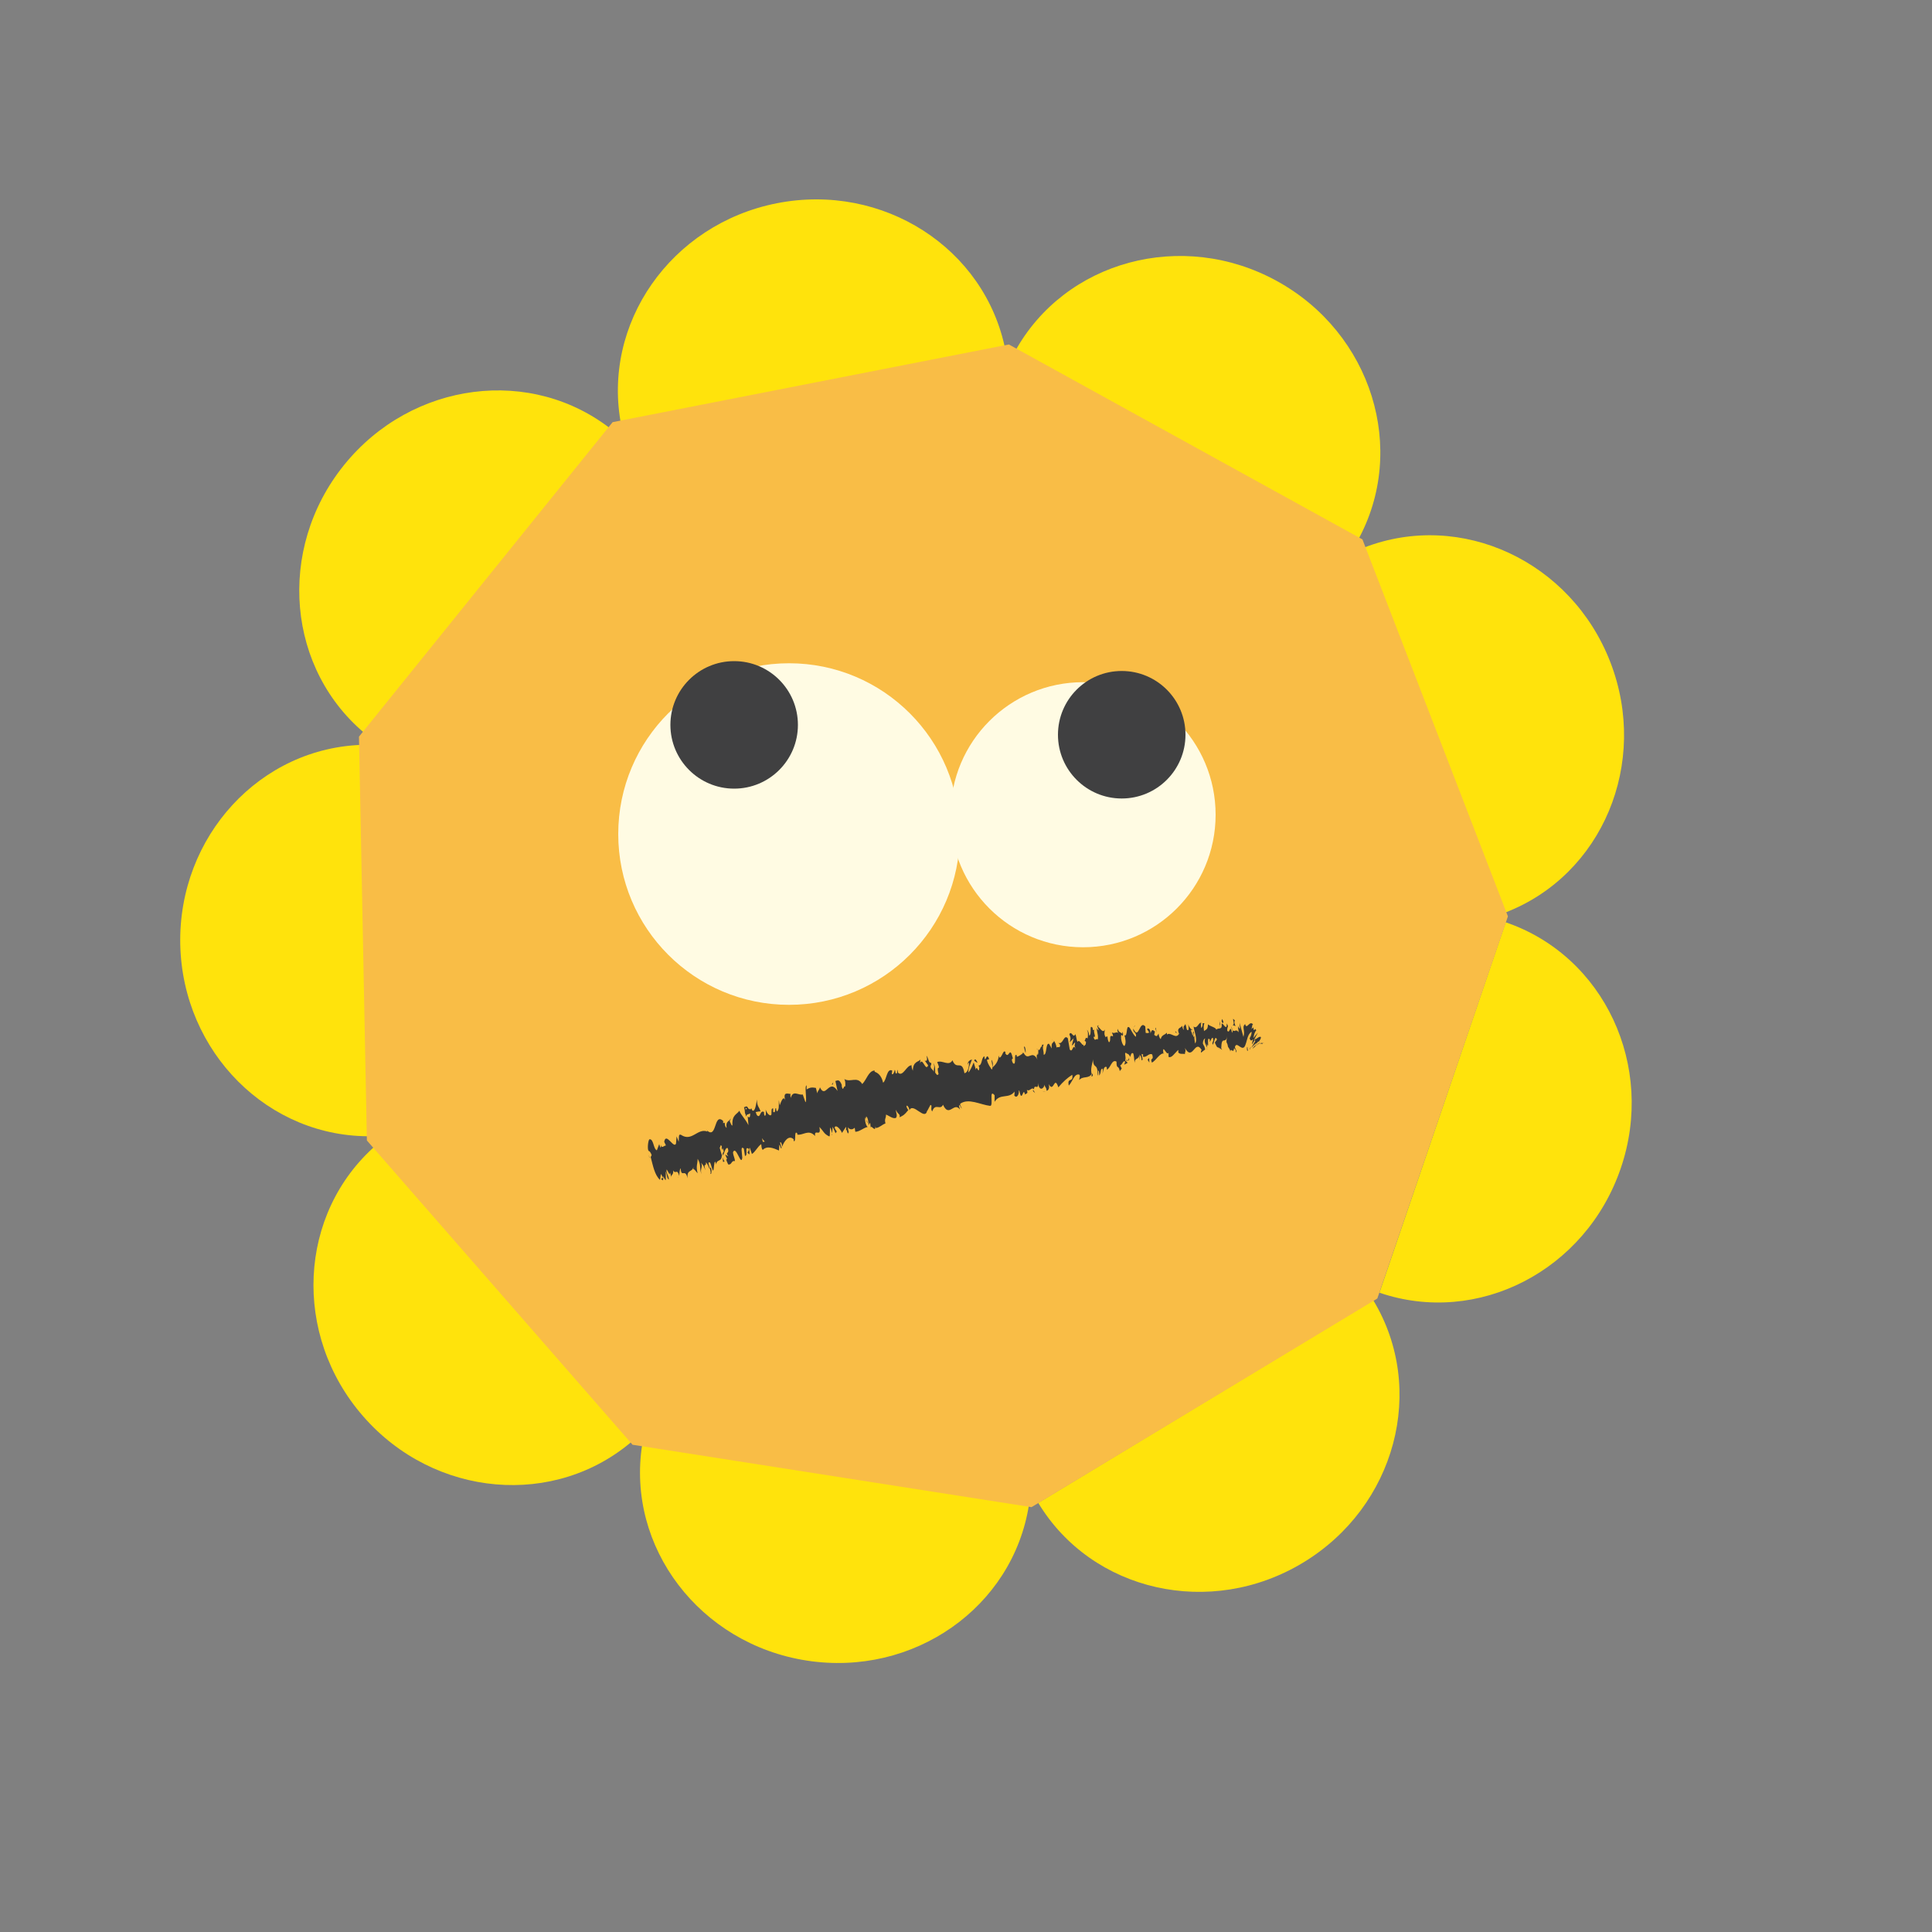 <?xml version="1.0" encoding="UTF-8"?>
<svg id="Layer_1" data-name="Layer 1" xmlns="http://www.w3.org/2000/svg" viewBox="0 0 100 100">
  <rect x="0" y="0" width="100" height="100" fill="#808080" stroke="none"/>
  <defs>
    <style>
      .cls-1 {
        fill: #ffe30c;
      }

      .cls-2 {
        fill: #373737;
      }

      .cls-3 {
        fill: #f9bd46;
      }

      .cls-4 {
        fill: #404041;
      }

      .cls-5 {
        fill: #fffbe3;
      }
    </style>
  </defs>
  <g>
    <g>
      <path class="cls-1" d="M71.08,67.3c2.78,4.6,1.16,10.68-3.63,13.58-4.79,2.9-10.93,1.51-13.71-3.09l17.34-10.49Z"/>
      <path class="cls-1" d="M53.26,77.88c-.83,5.32-5.98,8.93-11.51,8.07-5.53-.86-9.34-5.87-8.51-11.18l20.02,3.11Z"/>
      <path class="cls-1" d="M32.8,74.53c-4.05,3.54-10.32,3-14-1.22-3.68-4.21-3.38-10.5.67-14.04l13.34,15.25Z"/>
      <path class="cls-1" d="M19.28,58.81c-5.38.11-9.83-4.34-9.95-9.93-.11-5.59,4.15-10.22,9.53-10.33l.41,20.26Z"/>
      <path class="cls-1" d="M19.03,38.08c-4.19-3.37-4.74-9.64-1.23-14,3.51-4.36,9.75-5.16,13.94-1.78l-12.71,15.78Z"/>
      <path class="cls-1" d="M32.16,22.04c-1.04-5.28,2.56-10.44,8.05-11.52,5.49-1.08,10.78,2.32,11.83,7.6l-19.88,3.92Z"/>
      <path class="cls-1" d="M52.53,18.2c2.59-4.71,8.67-6.35,13.57-3.65,4.9,2.7,6.77,8.71,4.18,13.42l-17.75-9.77Z"/>
      <path class="cls-1" d="M70.61,28.34c5.02-1.94,10.72.71,12.74,5.93,2.02,5.22-.41,11.02-5.43,12.96l-7.32-18.9Z"/>
      <path class="cls-1" d="M77.94,47.74c5.09,1.74,7.76,7.44,5.95,12.73-1.81,5.3-7.4,8.18-12.49,6.44l6.54-19.18Z"/>
    </g>
    <polygon class="cls-3" points="52.22 17.83 31.71 21.85 18.58 38.13 18.99 59.03 32.74 74.78 53.39 78.01 71.29 67.21 78.05 47.43 70.52 27.92 52.22 17.83"/>
  </g>
  <g>
    <path class="cls-2" d="M65.03,53.83l-.1-.11h0s0,0,0,0h0s0,.01,0,.01v.02s.04.03.04.03c.02.02.04.05.06.07.04.04.06.07.05.05l.04.04s-.07-.07-.1-.11Z"/>
    <path class="cls-2" d="M65.42,53.96c-.09,0-.19.03-.3.1-.06.03-.05.03-.02.01.07-.05.11-.05.15-.06.03,0-.01,0,0,0,.02,0-.06-.02-.07-.04.2.16.26,0,.04.05.07-.03.15-.05.21-.06Z"/>
    <path class="cls-2" d="M60.92,53.46l.04.03s-.02-.03-.04-.03Z"/>
    <path class="cls-2" d="M58.01,53.73s.02-.05.02-.08c-.02.02-.03.05-.02.08Z"/>
    <path class="cls-2" d="M57.46,53.45s.02.01.03.02c-.02-.03-.03-.04-.03-.02Z"/>
    <path class="cls-2" d="M60.92,53.46l-.09-.09c.01.11.05.07.09.09Z"/>
    <path class="cls-2" d="M64.67,54.34s.03-.04.05-.07l-.03.03-.02.05Z"/>
    <path class="cls-2" d="M62.15,53.02h.02s0-.09,0-.14l-.02.14Z"/>
    <path class="cls-2" d="M63.12,52.83s0,.27.01.39c0-.12,0-.17.02-.2,0-.05-.02-.12-.04-.2Z"/>
    <path class="cls-2" d="M64.83,53.2l.04-.03-.04.03Z"/>
    <path class="cls-2" d="M61.44,53.06s-.02-.08-.02-.1c0,.03.01.07.02.1Z"/>
    <path class="cls-2" d="M35.1,60.95s0-.03-.01-.05c0,.03,0,.05.01.05Z"/>
    <polygon class="cls-2" points="33.61 59.94 33.62 59.92 33.58 59.77 33.61 59.94"/>
    <path class="cls-2" d="M56.5,53.24h0s0-.02,0,0Z"/>
    <path class="cls-2" d="M48.3,55.03c.15.23-.08.35.12.59-.04-.1.03-.46-.12-.59Z"/>
    <path class="cls-2" d="M64.68,54.3s-.01,0-.02,0c0,.01.01.01.02,0Z"/>
    <path class="cls-2" d="M48.42,55.62h0s.02.02.02.02c0-.01-.01-.02-.02-.02Z"/>
    <path class="cls-2" d="M54.45,53.77s.03.08.04.12c0-.03-.02-.06-.04-.12Z"/>
    <path class="cls-2" d="M56.07,53.89l-.04-.03s.03.03.04.03Z"/>
    <path class="cls-2" d="M53.73,54.31s-.04-.05-.06-.01c0,.01.01.02.01.03,0-.04.01-.06.05-.02Z"/>
    <path class="cls-2" d="M52.9,54.47s.02.04.03.05l.02-.02-.05-.03Z"/>
    <path class="cls-2" d="M37.5,60.12c-.04-.07-.07-.15-.11-.23.07.19-.03.29.11.23Z"/>
    <path class="cls-2" d="M64.73,54.19c-.03.06-.04.1-.05.11,0,0,.01,0,.02,0,.02-.04.03-.08.04-.1Z"/>
    <path class="cls-2" d="M54.1,56.5l-.14-.02s.09.03.14.02Z"/>
    <path class="cls-2" d="M43.3,58.55l-.02.04s.02,0,.02-.04Z"/>
    <path class="cls-2" d="M53.58,56.59c-.04-.09-.08-.15-.11-.18,0,.02,0,.04,0,.07l.11.1Z"/>
    <path class="cls-2" d="M37.4,59.88h0s0,0,0,0Z"/>
    <path class="cls-2" d="M36.74,60.77c.12-.03-.04-.36-.07-.58.12-.14.14.24.24.41.06-.12.04-.47.11-.47.02.06.04.07.05.15.02-.31.28-.1.29-.48.02.03.03.06.04.08-.07-.17-.12-.35-.15-.48.05-.02.04-.25.12-.03-.04,0-.01.1,0,.17l.03-.12c.15.32-.05.14.02.39.08-.14.13-.45.25-.38.11.32-.17.17.03.42l-.17-.09c.25.49-.09-.01.16.51.2.04.15-.22.35-.17-.01-.19-.09-.27-.1-.46.16-.39.42.77.48.28-.01-.23-.11-.65.08-.47l.06.38c.18,0-.05-.56.2-.36,0,.15-.1.16-.06.2.19.26.02-.23.11-.26l.11.32c.17-.1.3-.39.48-.51.02.1,0,.21.08.3.21-.23.55-.1.84.03l.02-.31s.07.12.07.18c.12.08-.04-.18-.03-.3.05-.03.11.14.1.24.1-.28.34-.64.6-.39v.09c.15.08,0-.62.19-.39v.06c.32.04.58-.3.92.07-.06-.42.34.11.22-.47.24.24.22.35.51.49.07.01,0-.38.07-.46l.08.3.03-.34.15.34.06-.1s-.1-.12-.11-.21c.08-.17.33.14.38.29l.21-.32c.02.12-.01.17-.03.26.07-.34.1.31.17,0-.03-.06-.03-.18-.05-.24.11.16.26.13.36.03l.03.21c.22,0,.41-.2.64-.25-.11-.08-.17-.44-.11-.49l.1.31c0-.21-.1-.1-.07-.36.09.02.14.35.12.46l.08-.14c.03.09.02.15.04.27,0-.21.25.27.24-.08l.03.09c.23-.05.31-.18.49-.24-.06-.27.03-.23.03-.46.16.06.36.24.52.17.09-.16-.02-.24,0-.42.07.25.23.19.18.39.19-.09.24-.11.45-.37-.05-.1-.09-.13-.09-.22.04-.05.13.08.15.2v.03c.19-.44.81.58.92.01v.03s.17-.32.17-.32c.12.02-.02.2.09.34.16-.47.41-.03.56-.35.32.7.56-.18.88.25l-.05-.17c.02-.18.09.09.14.12-.03-.13-.09-.14-.08-.25.43-.31,1.04.05,1.55.11.19.01-.08-.92.23-.55v.34c.28-.46.74-.13,1.03-.53,0,.08.01.18-.02.18.12.22.28-.04.24-.24.06.01.05.17.1.26.1.12.13-.34.21-.11.01.04,0,.08-.02.1.03-.12.23-.01.13-.28.16.11.23-.17.37-.03.01-.32.25.1.2-.33.07.45.3.32.35.09,0,.14.1.13.1.32.09-.02.17-.12.11-.35.27.5.28-.49.5.17.24-.29.48-.5.72-.65.07.45-.28.09-.18.56.21-.23.28-.63.54-.57.07.05,0,.2,0,.28.21-.23.48-.04.65-.32,0,.04,0,.09-.03.13.04-.02.11.05.07-.15l-.03.06c-.12-.28.06-.64.05-.8.03.59.24.11.25.86.02-.04.04-.14.01-.28.05.03.08.11.06.27.13-.14.04-.34.18-.36.02.1,0,.14,0,.26.04-.2.08-.41.21-.34,0,.06.03.13,0,.14.2-.06.26-.57.51-.42,0,.44.1.13.17.49l.1-.13-.08-.17c.11-.01.15-.29.26-.19l-.05.16.18-.1-.13-.12c.07-.21-.09-.46.07-.38-.02.04.11-.01.19.2h0c.03-.12.07-.26.16-.18.04.11.05.41.07.49,0-.32.23-.12.24-.46,0,.08.02.27.03.31v-.26c.06.07.08.11.09.27.15.02-.12-.46.08-.29-.01.02,0,.06-.02.1.19.08.31-.21.49-.11.1.36-.13.11-.02.42.22-.1.41-.52.64-.47l-.05-.03c-.05-.53.2.23.28-.03-.02.04,0,.3,0,.24.16.06.29-.18.5-.37v.14c.1.11.24.04.34.08,0-.14.07-.12,0-.32.41.73.51-.49.87.11-.03,0-.06.13-.03.13l.21-.16c-.05-.23-.05-.13-.12-.31,0-.14.06-.25.12-.26-.08.17.05.37.11.49-.02-.07-.01-.15-.03-.22.17.39-.04-.46.16-.21v.12c.06-.07.09-.24.16-.21.06.26-.05.13-.02.35.09-.03.11-.53.23-.27-.03.08-.08.09-.11.17.13.3.13.22.21.26h0s.17.11.17.11l-.05-.08c.02-.71.22-.16.31-.63-.09.45,0,.25.04.55.05.08.12.16.12.25.04-.25.15.17.2-.19.02.1.08,0,.09.24.08-.09-.04-.17-.05-.29.1-.35.4.35.55-.13.08-.2.1-.53.31-.66.02.16-.1.34-.1.34.05.15.08.14.19.05-.04.08-.05.15-.07.26.04,0,.16-.32.17-.16-.05.09-.14.24-.2.34.07-.07.19-.21.29-.25-.09.15-.17.2-.23.29.08-.04.12-.1.34-.27.02-.03.03-.06.05-.09.03,0-.16.17-.2.2-.15.15.03-.1.08-.18l.07-.03c.16-.24.09-.26-.01-.22-.1.05-.22.17-.25.14.06-.12.13-.25.2-.37-.09.09-.16.18-.23.28.01-.11.06-.34.14-.38-.04-.23-.12.12-.14-.12,0-.04,0-.06.02-.07-.04.03-.08.07-.12.1.03-.08.03-.29.09-.22-.19-.27-.33.28-.42-.02l.02-.03c-.23.17,0,.31-.11.68l-.2-.73.02.31s-.07-.02-.08-.15c-.05.22.03.13,0,.33-.14-.26-.27.17-.36-.31,0,.24.12.16.03.34-.1-.51-.12.11-.25-.12,0-.27.1-.14-.02-.37,0,.46-.2-.07-.27.02.04.36-.16.17-.28.31,0-.12-.28-.16-.43-.28v-.06c.02.37-.12.32-.2.41-.03-.22-.02-.31.02-.41h-.09c0,.13-.02.2-.08.25l-.02-.28c-.12.03-.2.35-.37.2.03.25.22.69.08.88-.03-.14-.06-.37-.03-.43-.01.02-.03.12-.07.07l.03-.24c-.08-.09,0,.2-.07.18-.03-.2-.06-.13-.08-.29.01-.02.06.07.07,0-.07-.03-.16-.13-.21-.28.02.11.04.26,0,.3-.12.03-.07-.23-.16-.32,0,.14-.11.01-.07.3-.04,0-.06-.13-.09-.21-.04.14-.28.08-.17.38l.02.02s0,0,0,.01h0s0,0,0,0c-.16.32-.44-.11-.63.05v-.1c-.12.13-.27.11-.32.33-.04,0-.11-.17-.11-.28-.08.09-.07.2-.23.06.07-.18-.05-.15.08-.14-.13-.07-.18-.22-.27.07,0-.26-.14-.3-.18-.22l.11.17c-.06.05-.12.03-.18.02l-.02-.33c-.31-.36-.33.75-.62.11-.03.24.16.14.14.42-.12-.03-.31-.48-.35-.48-.18-.16-.07.5-.25.41.04.11.11.42,0,.55-.12-.02-.22-.47-.16-.57.03-.01.04.02.05.06.03-.05.07-.11,0-.23v.12c-.07-.11-.22-.07-.22-.27-.07.13,0,.2.07.25-.17-.15-.23.03-.39-.06.03.06.08.19.05.2-.24-.11-.06.24-.2.31-.11-.16-.04-.43-.16-.26-.11-.11-.07-.31-.05-.41-.1.25-.28-.11-.36-.14l.06-.11c-.03.06-.07.07-.1.07l.08.23s-.08-.03-.1-.13c-.02.16.1.38.05.61-.08-.11-.15.16-.22-.15.19.08-.07-.31.07-.38-.02.04-.06.05-.11.01-.01-.03,0-.07,0-.08-.21-.25-.02.36-.19.39,0-.18-.1-.32-.12-.28.07,0,.08.29.04.43-.13-.12-.1.12-.16.12l.08.05c0,.18-.05.17-.12.23-.03-.14.05-.11.02-.16-.03.32-.25-.28-.33-.06-.08-.11-.06-.33-.13-.4-.09.25-.19-.21-.3,0,.08.23.08.17.02.42l.2-.21-.09.37c.07,0,.12-.17.17-.14-.04.2-.04.14.03.33-.16-.34-.15.24-.31.02l-.1-.58c-.21-.23-.24.35-.49.24l.09.09c.01.24-.13.06-.18.16-.03-.2-.08-.26-.14-.37.03.14-.16.02-.11.41l-.14-.24c-.19-.07-.1.59-.28.56.01-.22-.09-.34,0-.52-.06,0-.11-.02-.09.12-.06-.12-.11.29-.19.12,0,.09.02.29-.04.29-.01-.04-.02-.1-.02-.1.02.1-.07.15.02.35-.29-.57-.47.13-.72-.36-.11.09-.24.18-.35.21,0-.06-.02-.1,0-.08-.19-.15.01.58-.2.41-.15-.3.06-.19-.02-.3-.15-.63-.19.13-.38-.22l.02-.04c-.13-.2-.17.28-.33.27,0,0,0-.06-.02-.1-.04.34-.2.49-.32.61,0-.26.04-.14-.04-.39-.06.05.1.4-.01.5-.07-.13-.18-.23-.25-.5l.12-.04c-.13-.34-.15.04-.23,0l-.02-.15c-.17.09-.1.47-.3.48l.04.11c-.03.4-.13-.2-.18.11l-.11-.38c-.05.11-.17.43-.28.52.01-.3.13-.48.19-.67-.07.01-.23.08-.23.28.02-.04.04-.15.08-.09-.02.32-.1.49-.24.52-.13-.75-.4-.11-.62-.67-.19.33-.51-.02-.79.09.23.56-.08.03.07.63-.06.05-.09.05-.1.01l-.28-.31c-.09-.16.03-.15,0-.28-.16-.01-.12-.24-.25-.38.07.21.02.32-.09.25l.18.25c-.13.36-.29-.46-.42-.1l.02-.2c-.08.13-.39.08-.39.58-.03-.06-.09-.22-.06-.28-.27-.02-.45.63-.71.38v-.15c-.05.05-.03.29-.13.16-.01-.06-.01-.15-.04-.15-.01.06-.07.28-.15.21l.02-.18c-.29-.13-.28.49-.47.63-.1-.43-.32-.52-.44-.57v-.06c-.31.01-.41.47-.64.7-.27-.43-.6-.06-.93-.26.06.07.07.34.04.39-.08-.07-.1.34-.18-.06h.02c-.14-.37-.24-.24-.34-.23l.11.52c-.44-.69-.61.44-.91-.19-.03.14-.11.16-.14.31l-.07-.28c-.19-.03-.29-.04-.48.08v-.21c-.13.01.04.83-.06.87l-.14-.4c-.21.06-.51-.25-.62.18-.01-.06-.04-.18,0-.21-.1.02-.45-.18-.27.38-.1-.36-.23.02-.3.21l-.05-.27c0,.37.02.46-.09.59-.04-.03-.08-.21-.02-.15-.14-.11-.01.28-.18.17v-.18c-.11,0-.08.1-.09.31-.04.13-.22-.01-.3-.25.02.15.02.37-.06.31-.03-.09-.03-.15-.02-.18-.23-.14-.18.38-.38.15-.03-.09-.05-.13-.06-.15.15-.03.26-.05.26-.02-.07-.25-.19-.26-.19-.63-.04.21-.09.66-.24.57-.01-.02-.02-.05-.04-.08v-.03s-.05.01-.06.06c-.05-.03-.08-.05-.11-.05-.07-.2-.16-.07-.22-.07.08.27,0,.25.12.45-.01-.02,0-.04.04-.06,0-.01.02-.02.02-.03v.02s.09-.04.14-.06c0,.15-.02.28-.13.15.02.18.03.37.04.46-.18-.36-.39-.52-.47-.75-.13.2-.39.21-.36.75-.03.08-.1-.13-.14-.21.01-.06.05-.06.05-.14-.06.16-.28.13-.21.49-.17-.13-.02-.35-.18-.24v-.12c-.51-.47-.3,1.06-.89.44.04.04.06.05.08.11-.52-.2-.8.55-1.37.17-.15-.07-.1.16-.12.36l-.11-.28-.03.37c-.11.3-.52-.62-.61-.09l.09.19c-.09-.01-.22.19-.27-.04,0,.04.03.21-.03.12l-.05-.15-.12.32c-.19-.06-.16-.61-.39-.57-.07.08-.11.51-.04.6.04,0,.11.07.16.22l-.05.1c.12.45.2.92.48,1.18l.05-.31.11.2-.1.05c.12.19.11,0,.11-.14.04.11.09.19.13.22v-.46c.07.17.05.36.16.43,0-.22-.17-.37-.11-.53.12.18.15.35.17.16.04.11.05.19.04.25.02-.16.15-.11.12-.36.14.23.2-.13.32.29,0-.11.02-.37.07-.4.04.54.23-.04.36.52-.05-.48.23-.29.3-.58,0,.04,0,.12-.01.1.09.01.15.15.23.22-.1-.38,0-.5,0-.75.2.33.07.46.2.8-.09-.3.08-.35-.02-.6.14.2.1.09.22.39-.12-.47.05-.1.03-.41.18.2.15.43.23.26.1.13.04.33.04.33ZM39.36,59.16h0s-.04.03-.05.04c.01,0,.03-.02.05-.04ZM39.6,59.09s-.07,0-.11.02c-.03-.09-.05-.19-.02-.19,0,.07.07.11.13.18ZM38.58,57.34s.06,0,.08.05c-.02,0-.04.02-.06.05v.03c0-.05-.01-.1-.02-.14Z"/>
    <path class="cls-2" d="M38.61,57.72s0,.02-.01.02c.02.02.03.04.04.05v-.09s-.03,0-.03,0Z"/>
    <path class="cls-2" d="M60.96,53.5h0s.01.02.02.03c0-.01,0-.02-.01-.03Z"/>
    <polygon class="cls-2" points="43.06 58.75 43.04 58.68 43.04 58.75 43.06 58.75"/>
    <path class="cls-2" d="M62.46,54.26s.01.05.03.07c0-.02-.01-.04-.03-.07Z"/>
    <path class="cls-2" d="M63.05,54.25l.1.09c-.04-.05-.07-.07-.1-.09Z"/>
    <path class="cls-2" d="M63.52,54.33s0-.09,0-.12h0s0,.12,0,.12Z"/>
    <path class="cls-2" d="M56.42,55.74s-.01,0-.02.02c-.03.06,0,.03.02-.02Z"/>
    <path class="cls-2" d="M58.44,54.74c-.01.05-.03.11-.05.14.04.02.07.02.05-.14Z"/>
    <polygon class="cls-2" points="54.11 56.5 54.11 56.49 54.1 56.5 54.11 56.5"/>
    <path class="cls-2" d="M58.29,54.89s.08.03.1-.01c-.03-.01-.08-.04-.1.01Z"/>
    <polygon class="cls-2" points="64.84 54.29 64.87 54.25 64.88 54.25 64.84 54.29"/>
    <path class="cls-2" d="M64.88,54.25l.04-.04s-.01.01-.04.04Z"/>
    <path class="cls-2" d="M65,54.13l-.08.07s.02-.01.08-.07Z"/>
    <path class="cls-2" d="M64.62,54.21l-.03.1s.01-.05.03-.1Z"/>
    <path class="cls-2" d="M64.54,54.23s0,.22.04.16l.02-.08c-.04.14-.01-.25-.06-.08Z"/>
    <path class="cls-2" d="M63.79,53.05l.16.06c-.04-.1-.09-.24-.03-.28-.24-.3.07.24-.14.22Z"/>
    <path class="cls-2" d="M63.29,52.96c.08-.06-.02-.16-.03-.22-.04.1-.05.13.03.22Z"/>
    <path class="cls-2" d="M59.86,53.44l-.03-.25c-.06.05.01.1.03.25Z"/>
    <polygon class="cls-2" points="59.4 54.85 59.49 55 59.48 54.76 59.4 54.85"/>
    <polygon class="cls-2" points="58.74 53.11 58.76 53.07 58.67 53.18 58.74 53.11"/>
    <path class="cls-2" d="M53,54.19l.08.31c.03-.06-.02-.41-.08-.31Z"/>
    <path class="cls-2" d="M50.59,54.99c-.06-.15-.15-.23-.16-.07.06,0,.14.12.16.07Z"/>
    <polygon class="cls-2" points="43.1 56.14 43.13 56.02 43.05 56.13 43.1 56.14"/>
  </g>
  <circle class="cls-5" cx="40.84" cy="43.17" r="8.84"/>
  <circle class="cls-5" cx="56.06" cy="42.17" r="6.86"/>
  <circle class="cls-4" cx="38" cy="37.52" r="3.3"/>
  <circle class="cls-4" cx="58.06" cy="38.03" r="3.3"/>
</svg>